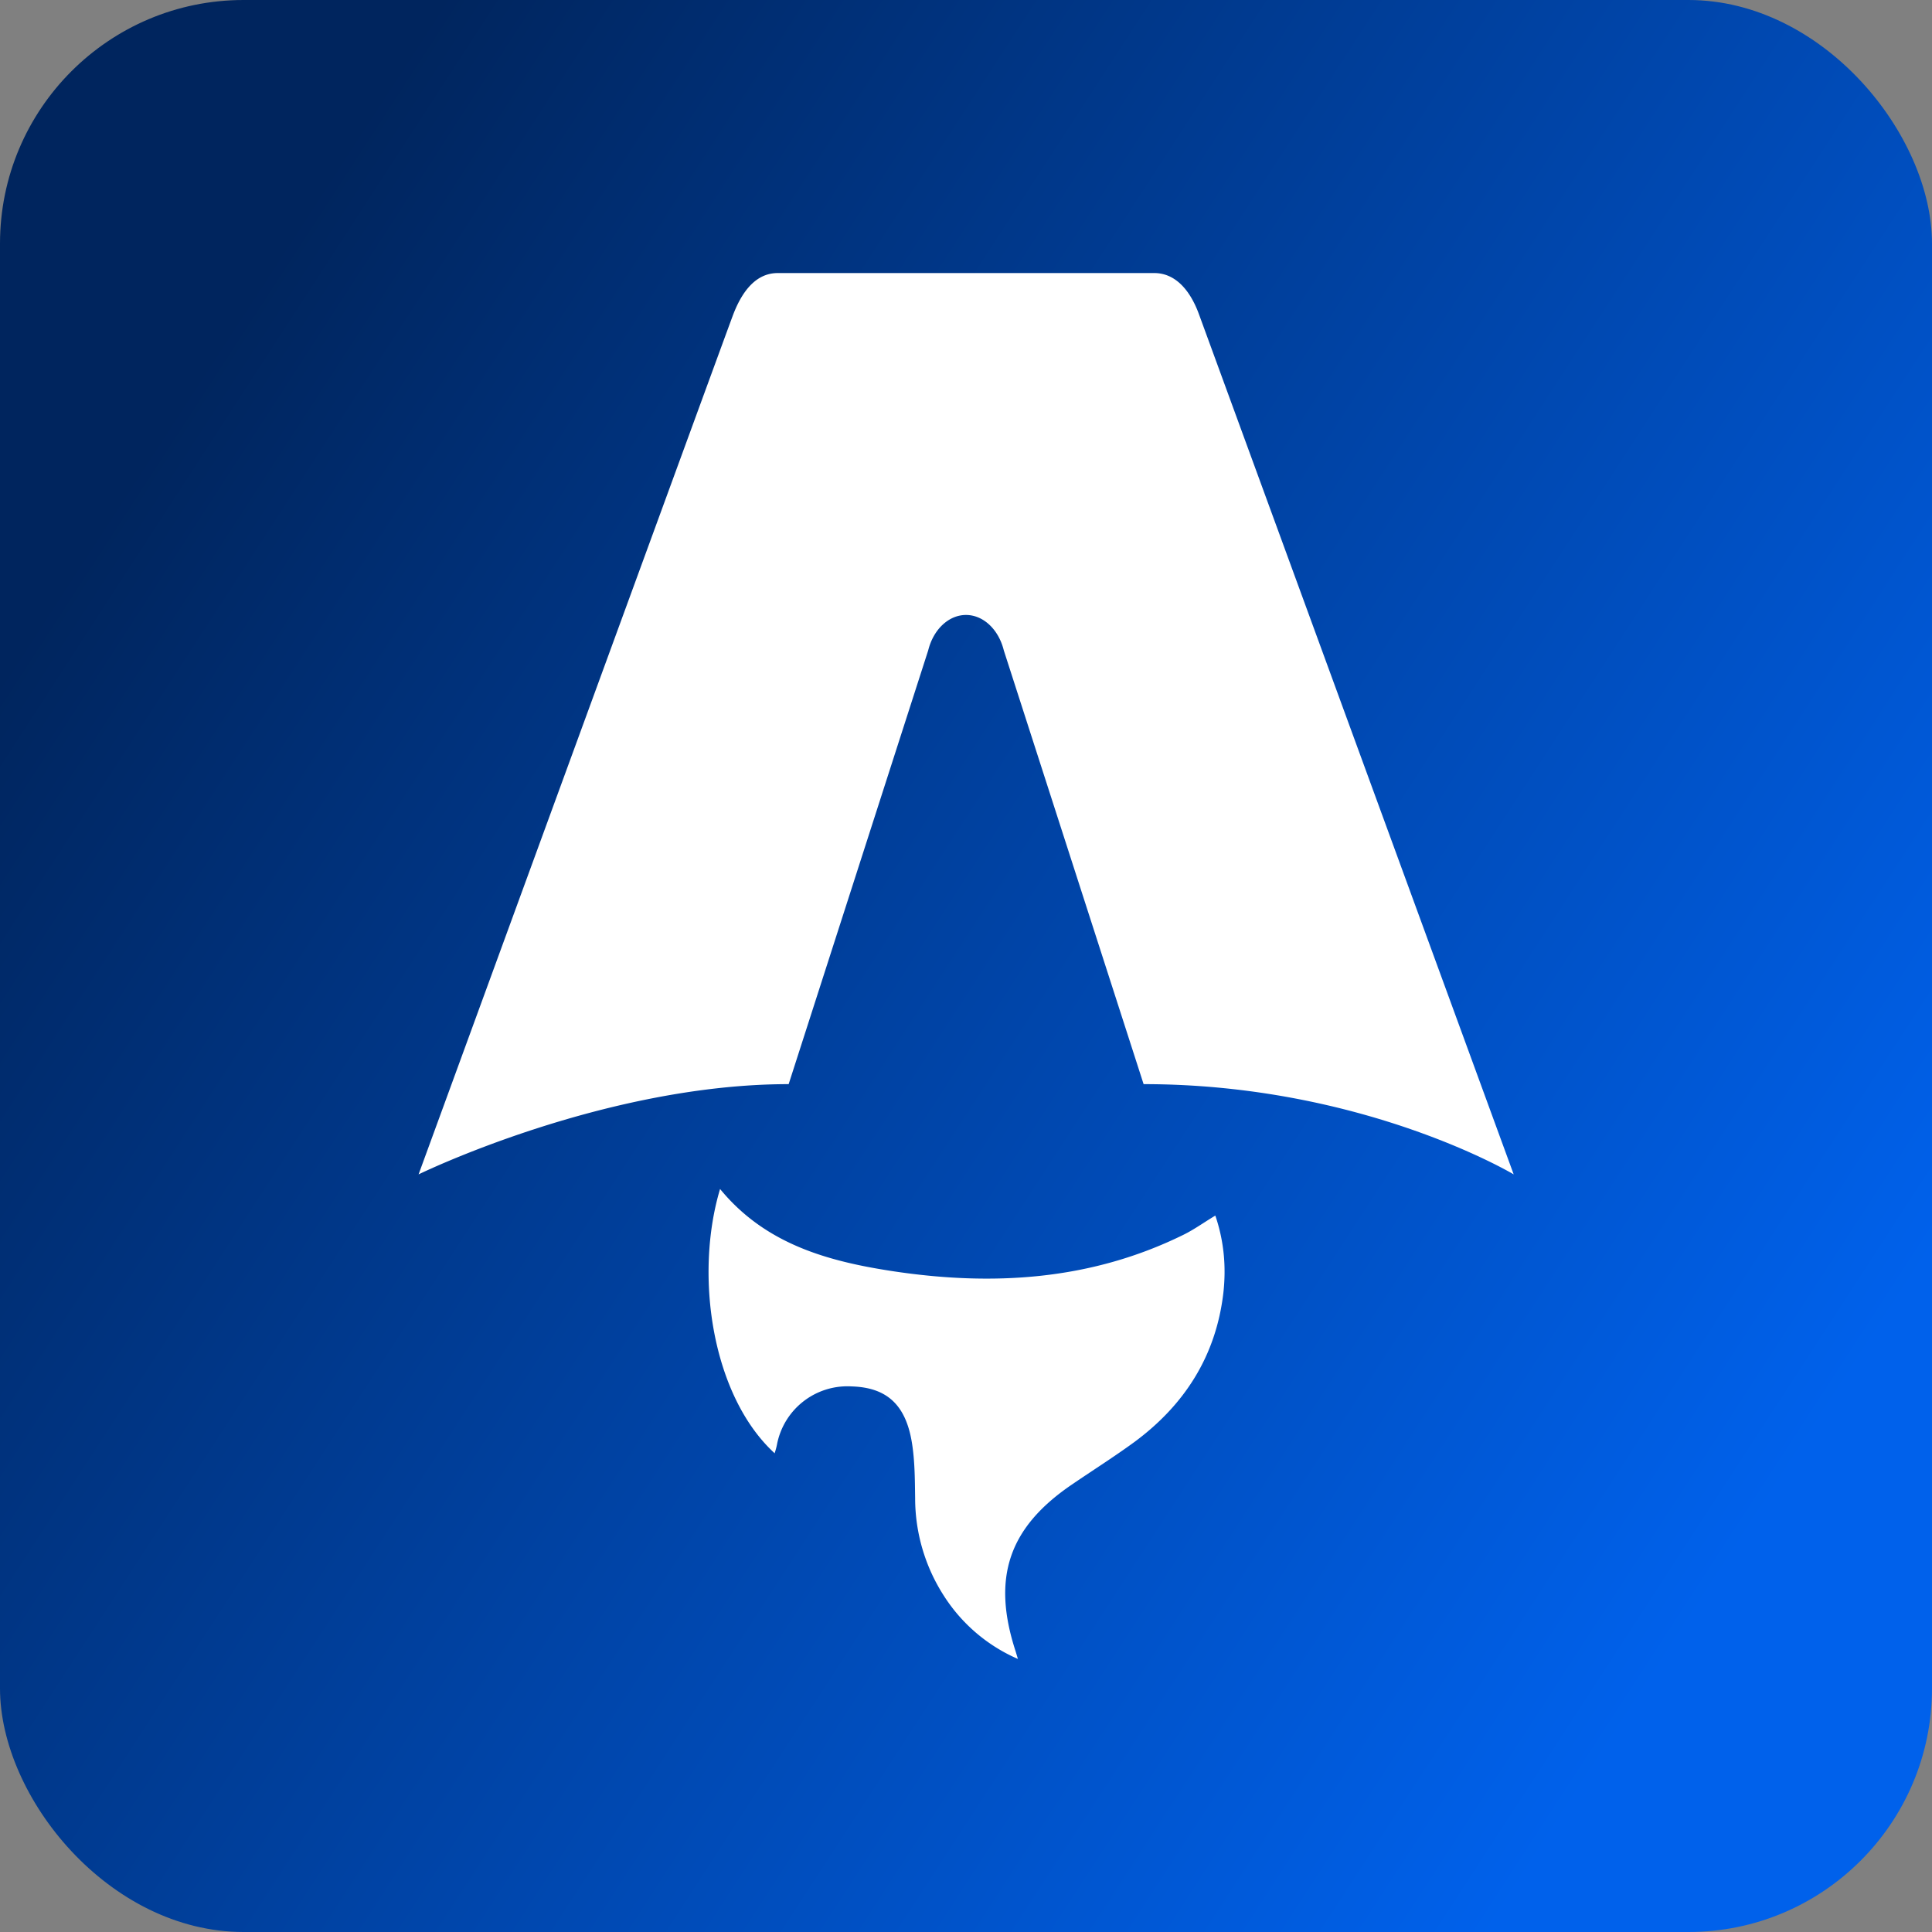 <?xml version="1.0" encoding="UTF-8" standalone="no"?>
<!-- Created with Inkscape (http://www.inkscape.org/) -->

<svg
   width="28"
   height="28"
   viewBox="0 0 7.408 7.408"
   version="1.1"
   id="svg1"
   xml:space="preserve"
   xmlns:xlink="http://www.w3.org/1999/xlink"
   xmlns="http://www.w3.org/2000/svg"
   xmlns:svg="http://www.w3.org/2000/svg"><rect x="0" y="0" width="7.408" height="7.408" fill="#808080" stroke="none"/><defs
     id="defs1"><linearGradient
       id="linearGradient1"><stop
         style="stop-color:#00255e;stop-opacity:1;"
         offset="0"
         id="stop1" /><stop
         style="stop-color:#0061eb;stop-opacity:1;"
         offset="1"
         id="stop2" /></linearGradient><linearGradient
       xlink:href="#linearGradient1"
       id="linearGradient2"
       x1="0.598"
       y1="1.687"
       x2="6.811"
       y2="5.722"
       gradientUnits="userSpaceOnUse" /></defs><g
     id="layer1"><rect
       style="fill:url(#linearGradient2);stroke-width:0.363"
       id="rect1"
       width="7.408"
       height="7.408"
       x="0"
       y="0"
       ry="0.934" /><path
       fill="currentColor"
       d="M 2.971,5.573 C 2.731,5.354 2.661,4.893 2.761,4.559 c 0.173,0.211 0.412,0.277 0.661,0.315 0.383,0.058 0.759,0.036 1.115,-0.139 0.041,-0.02 0.078,-0.047 0.123,-0.074 0.033,0.097 0.042,0.195 0.031,0.295 -0.028,0.243 -0.149,0.431 -0.341,0.573 C 4.272,5.586 4.191,5.637 4.112,5.691 3.868,5.856 3.802,6.049 3.894,6.331 l 0.009,0.03 A 0.638,0.638 0 0 1 3.618,6.117 0.691,0.691 0 0 1 3.509,5.745 C 3.508,5.679 3.508,5.613 3.499,5.548 3.478,5.39 3.404,5.32 3.265,5.316 a 0.275,0.275 0 0 0 -0.286,0.224 q -0.003,0.015 -0.009,0.033 M 1.605,4.503 c 0,0 0.708,-0.346 1.419,-0.346 L 3.559,2.494 c 0.02,-0.081 0.079,-0.136 0.145,-0.136 0.066,0 0.125,0.055 0.145,0.136 L 4.385,4.157 c 0.841,0 1.419,0.346 1.419,0.346 L 4.598,1.207 C 4.563,1.11 4.505,1.047 4.426,1.047 H 2.982 c -0.079,0 -0.134,0.063 -0.171,0.16 -0.003,0.006 -1.206,3.296 -1.206,3.296"
       id="path1"
       style="fill:#ffffff;stroke-width:0.266" /></g></svg>
